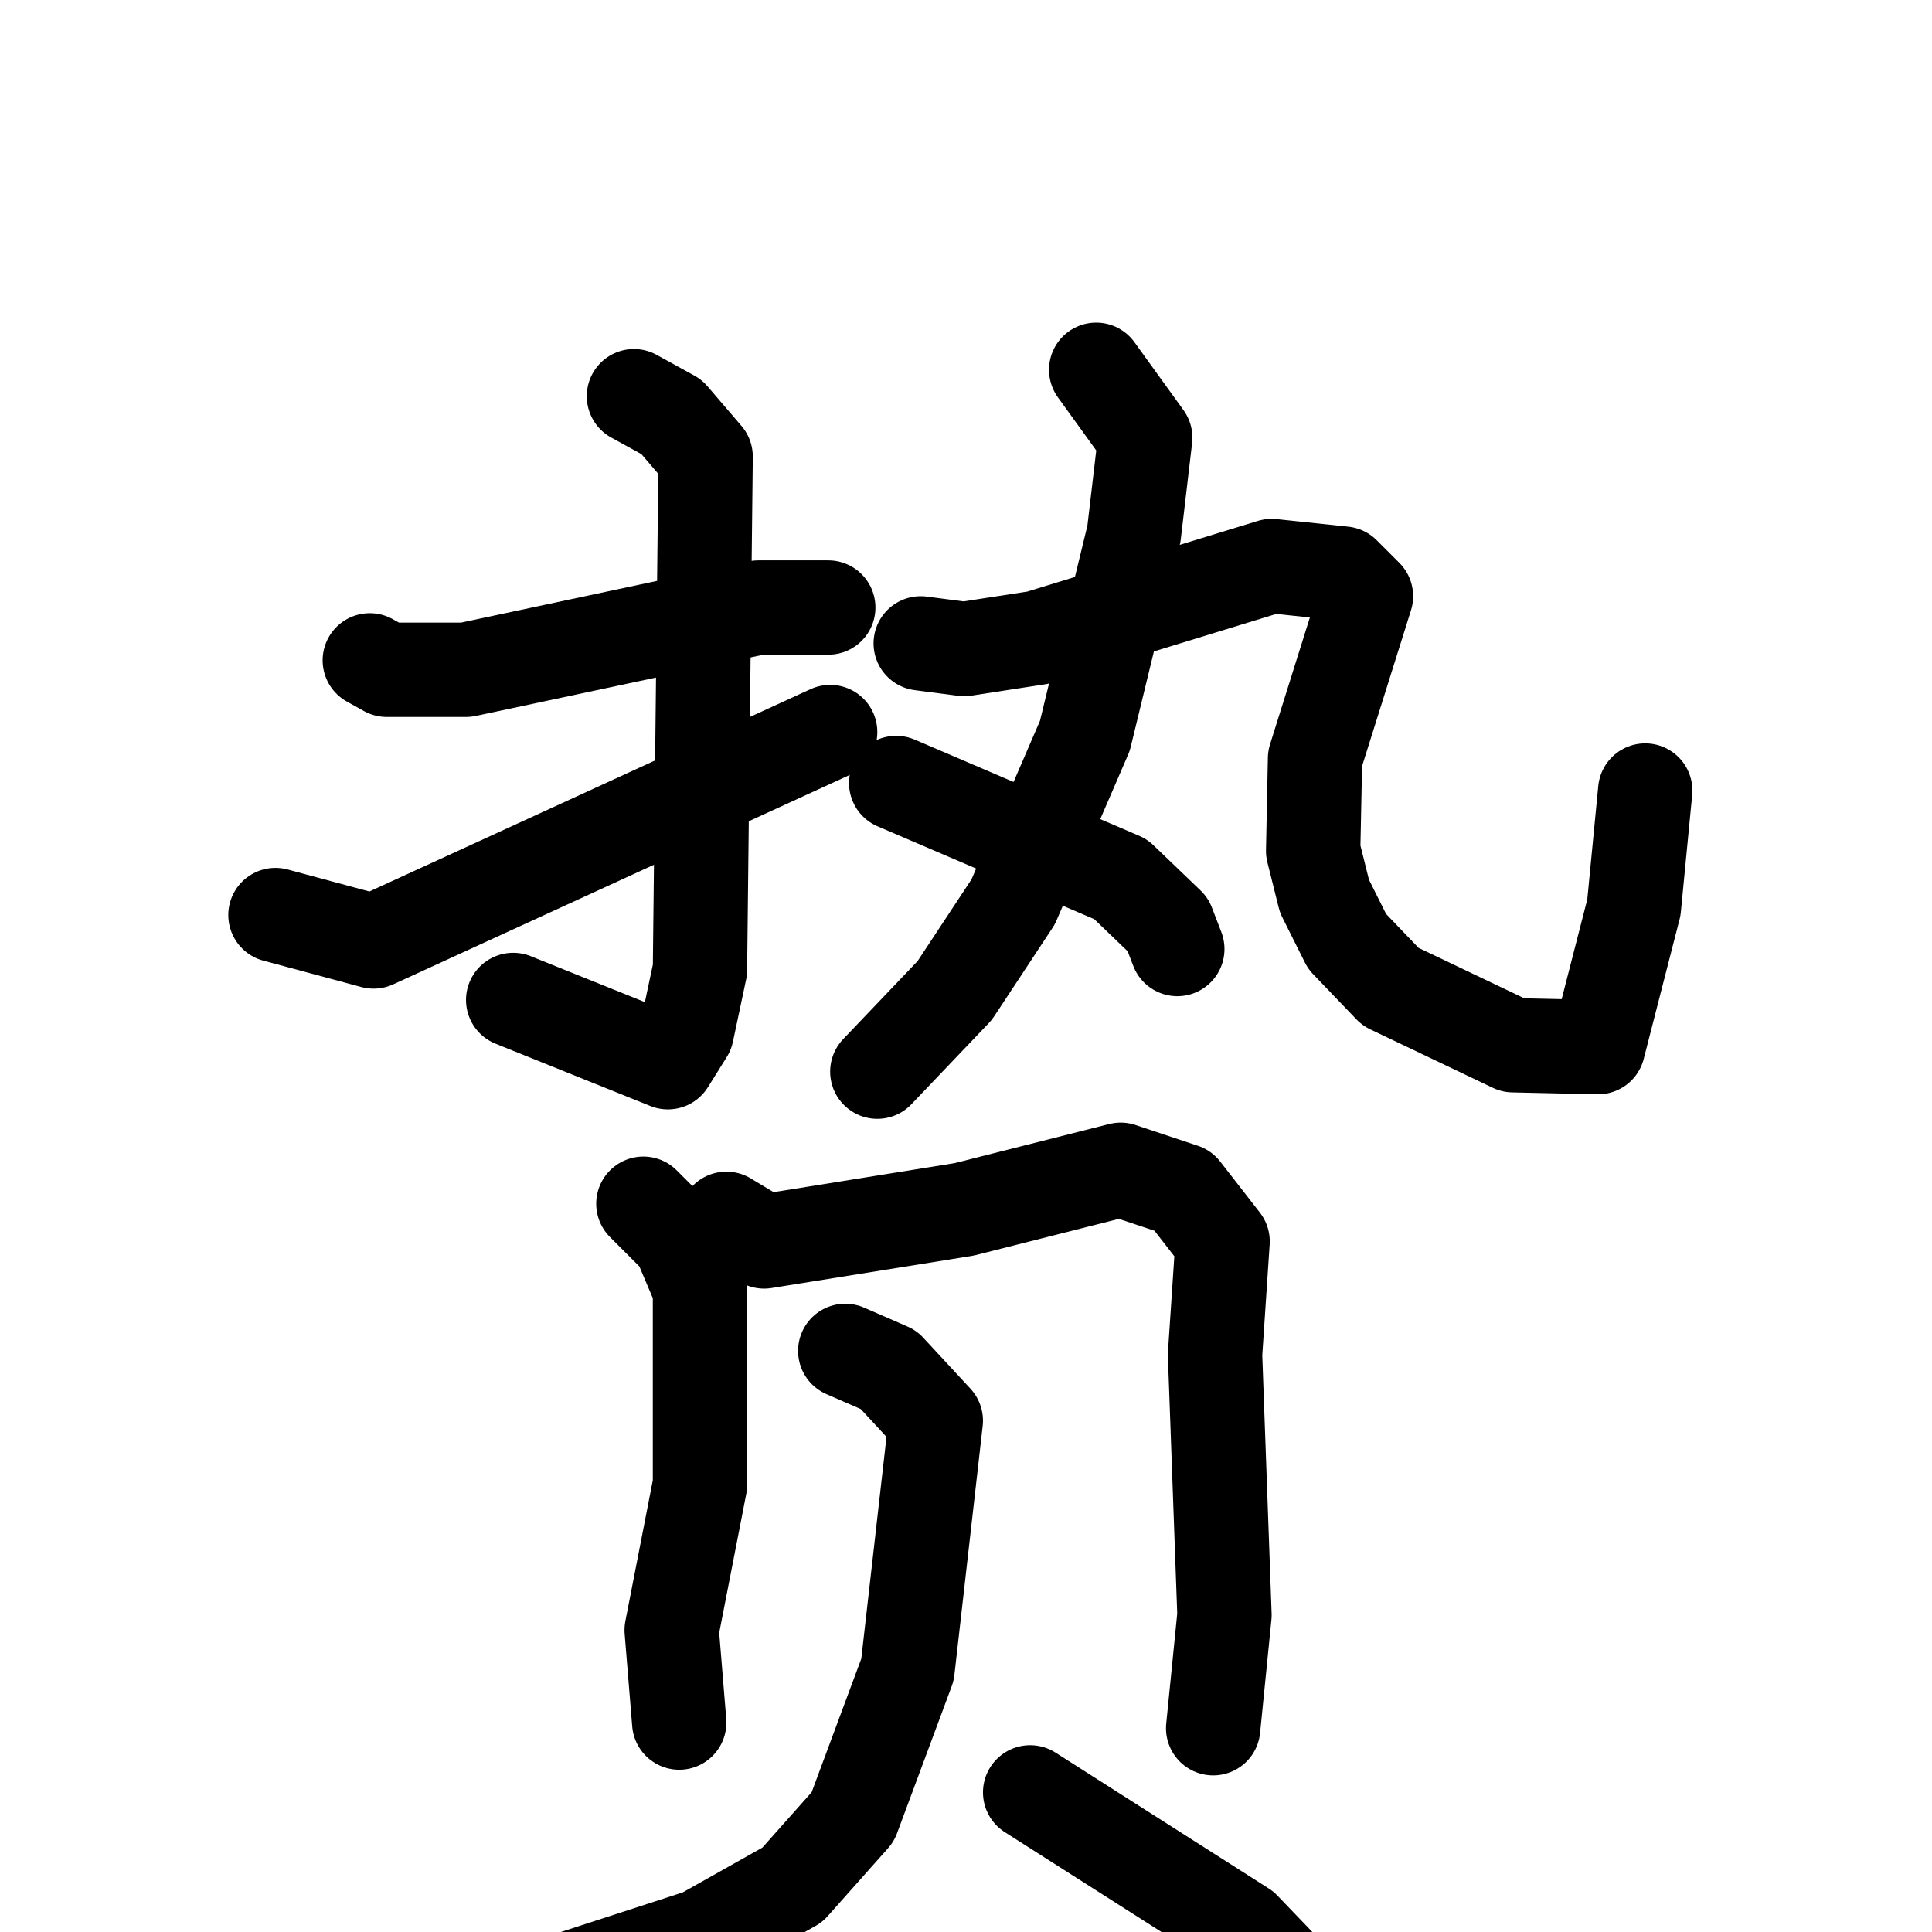 <svg xmlns="http://www.w3.org/2000/svg" viewBox="0 0 1024 1024">
  <g style="fill:none;stroke:#000000;stroke-width:50;stroke-linecap:round;stroke-linejoin:round;" transform="scale(1, 1) translate(0, 0)">
    <path d="M 196.0,350.0 L 205.0,355.0 L 247.0,355.0 L 402.0,322.0 L 439.0,322.0"/>
    <path d="M 336.0,210.0 L 356.0,221.0 L 374.0,242.0 L 371.0,514.0 L 364.0,547.0 L 354.0,563.0 L 272.0,530.0"/>
    <path d="M 146.0,485.0 L 198.0,499.0 L 440.0,388.0"/>
    <path d="M 581.0,196.0 L 607.0,232.0 L 601.0,283.0 L 575.0,390.0 L 537.0,478.0 L 506.0,525.0 L 465.0,568.0"/>
    <path d="M 488.0,341.0 L 511.0,344.0 L 550.0,338.0 L 674.0,300.0 L 712.0,304.0 L 724.0,316.0 L 697.0,402.0 L 696.0,451.0 L 702.0,475.0 L 714.0,499.0 L 737.0,523.0 L 802.0,554.0 L 847.0,555.0 L 866.0,481.0 L 872.0,419.0"/>
    <path d="M 475.0,415.0 L 594.0,466.0 L 619.0,490.0 L 624.0,503.0"/>
    <path d="M 341.0,638.0 L 360.0,657.0 L 371.0,683.0 L 371.0,787.0 L 356.0,864.0 L 360.0,913.0"/>
    <path d="M 385.0,646.0 L 405.0,658.0 L 511.0,641.0 L 594.0,620.0 L 627.0,631.0 L 648.0,658.0 L 644.0,718.0 L 649.0,856.0 L 643.0,916.0"/>
    <path d="M 448.0,716.0 L 471.0,726.0 L 496.0,753.0 L 481.0,885.0 L 452.0,963.0 L 420.0,999.0 L 372.0,1026.0 L 292.0,1052.0 L 240.0,1059.0"/>
    <path d="M 546.0,950.0 L 659.0,1022.0 L 683.0,1047.0 L 697.0,1078.0"/>
  </g>
</svg>
